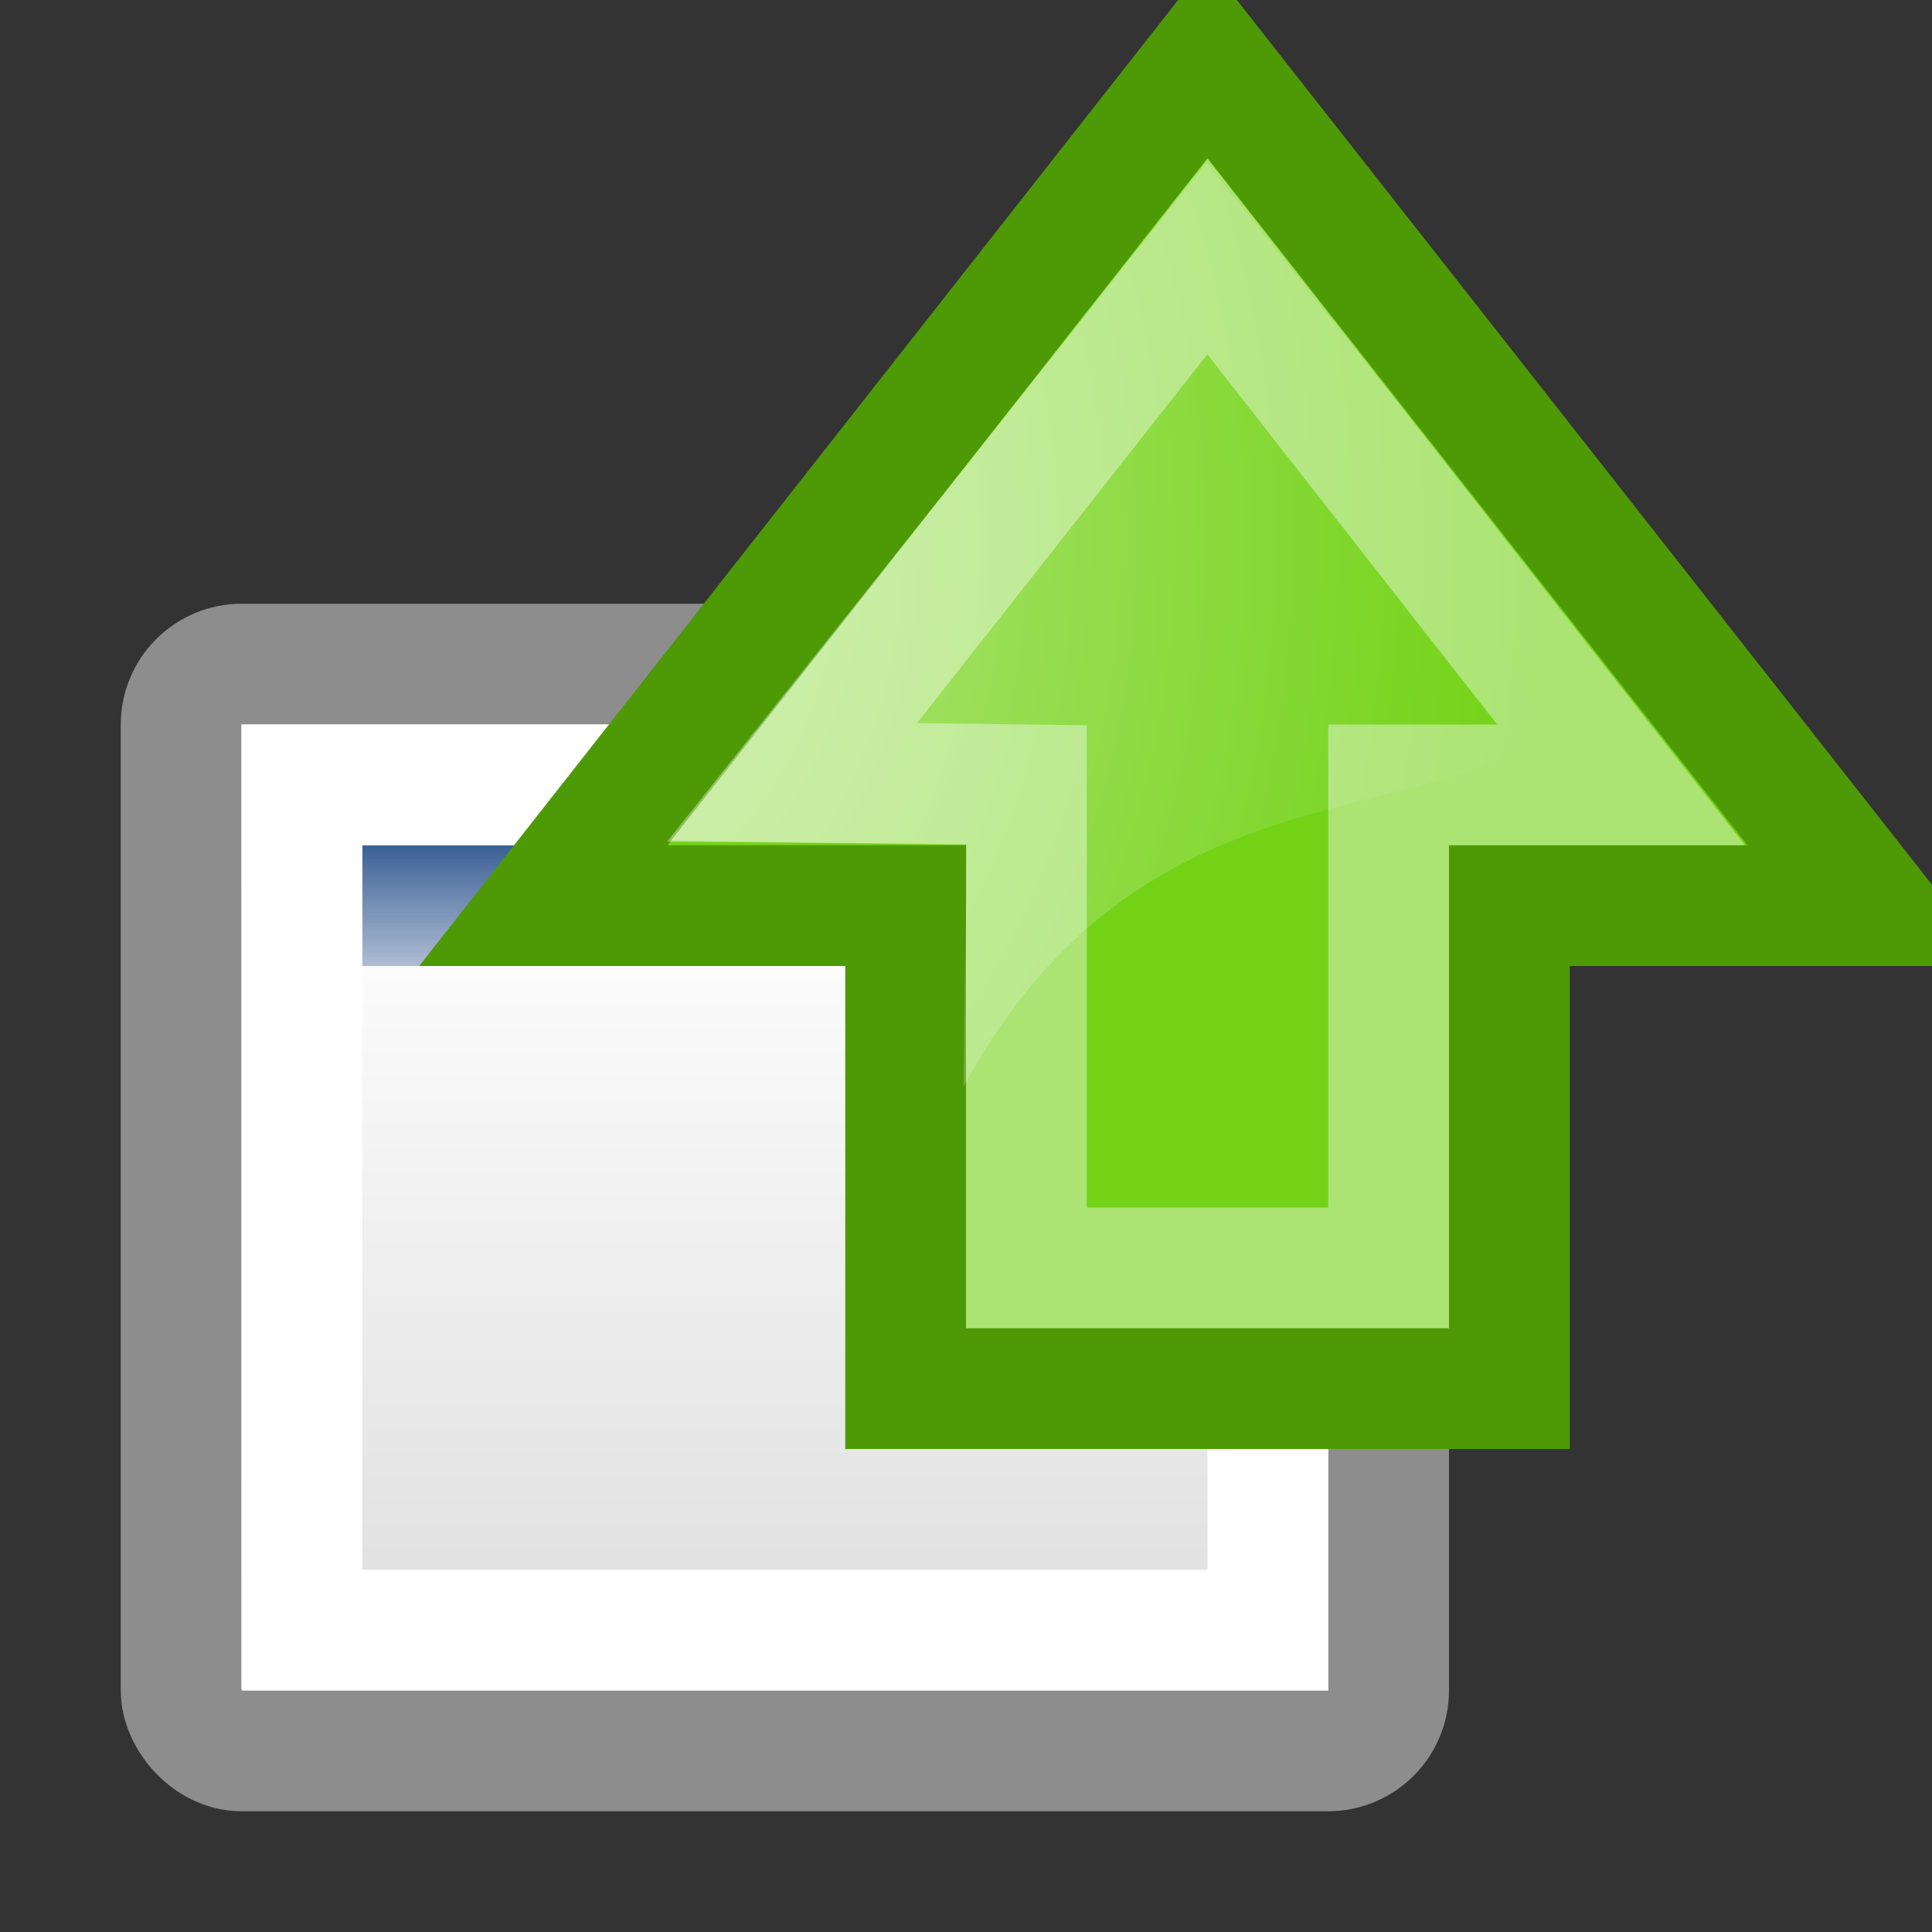 <?xml version="1.0" encoding="UTF-8" standalone="no"?>
<!-- Created with Inkscape (http://www.inkscape.org/) -->
<svg
   xmlns:dc="http://purl.org/dc/elements/1.1/"
   xmlns:cc="http://web.resource.org/cc/"
   xmlns:rdf="http://www.w3.org/1999/02/22-rdf-syntax-ns#"
   xmlns:svg="http://www.w3.org/2000/svg"
   xmlns="http://www.w3.org/2000/svg"
   xmlns:xlink="http://www.w3.org/1999/xlink"
   xmlns:sodipodi="http://sodipodi.sourceforge.net/DTD/sodipodi-0.dtd"
   xmlns:inkscape="http://www.inkscape.org/namespaces/inkscape"
   version="1.0"
   x="0"
   y="0"
   width="16"
   height="16"
   id="svg11300"
   sodipodi:version="0.32"
   inkscape:version="0.45+devel"
   sodipodi:docname="moveup_small.svg"
   sodipodi:docbase="/home/tobias/gotit/WWW/Themes/Dunkel/Graphics"
   inkscape:output_extension="org.inkscape.output.svg.inkscape"
   inkscape:export-filename="/home/tobias/gotit/WWW/Themes/Dunkel/Graphics/popup_normal.png"
   inkscape:export-xdpi="90"
   inkscape:export-ydpi="90">
  <rect width="100%" height="100%" fill="#333333" stroke="none"/>
  <sodipodi:namedview
     inkscape:window-height="893"
     inkscape:window-width="1191"
     inkscape:pageshadow="2"
     inkscape:pageopacity="0.0"
     borderopacity="1.0"
     bordercolor="#666666"
     pagecolor="#ffffff"
     id="base"
     inkscape:zoom="11.313708"
     inkscape:cx="-12.061591"
     inkscape:cy="5.3429836"
     inkscape:window-x="237"
     inkscape:window-y="109"
     inkscape:current-layer="svg11300"
     showgrid="true"
     width="16px"
     height="16px"
     objecttolerance="10000"
     gridtolerance="10000"
     guidetolerance="10000"
     gridspacingx="0.5px"
     gridspacingy="0.5px"
     gridempspacing="2">
    <inkscape:grid
       type="xygrid"
       id="grid5032" />
  </sodipodi:namedview>
  <defs
     id="defs3">
    <linearGradient
       id="linearGradient4816">
      <stop
         style="stop-color:#204a87;stop-opacity:1"
         offset="0"
         id="stop4818" />
      <stop
         style="stop-color:#204a87;stop-opacity:0"
         offset="1"
         id="stop4820" />
    </linearGradient>
    <linearGradient
       id="linearGradient3832">
      <stop
         style="stop-color:#ffffff;stop-opacity:1"
         offset="0"
         id="stop3834" />
      <stop
         style="stop-color:#e0e0e0;stop-opacity:1"
         offset="1"
         id="stop3836" />
    </linearGradient>
    <linearGradient
       inkscape:collect="always"
       id="linearGradient8650">
      <stop
         style="stop-color:#ffffff;stop-opacity:1;"
         offset="0"
         id="stop8652" />
      <stop
         style="stop-color:#ffffff;stop-opacity:0;"
         offset="1"
         id="stop8654" />
    </linearGradient>
    <linearGradient
       inkscape:collect="always"
       xlink:href="#linearGradient3832"
       id="linearGradient2210"
       gradientUnits="userSpaceOnUse"
       gradientTransform="matrix(0.622,0,0,0.567,-1.919,-3.028)"
       x1="17.881"
       y1="11.073"
       x2="17.881"
       y2="21.768" />
    <linearGradient
       inkscape:collect="always"
       xlink:href="#linearGradient4816"
       id="linearGradient2212"
       gradientUnits="userSpaceOnUse"
       gradientTransform="matrix(0.488,0,0,0.4,1.9239467e-2,-0.318)"
       x1="13.268"
       y1="7.719"
       x2="13.268"
       y2="12.481" />
    <radialGradient
       inkscape:collect="always"
       xlink:href="#linearGradient8650"
       id="radialGradient2268"
       gradientUnits="userSpaceOnUse"
       gradientTransform="matrix(0,-0.61,0.485,0,4.199,-0.546)"
       cx="24.538"
       cy="0.4"
       fx="24.538"
       fy="0.4"
       r="17.171" />
    <radialGradient
       inkscape:collect="always"
       xlink:href="#linearGradient8650"
       id="radialGradient5005"
       gradientUnits="userSpaceOnUse"
       gradientTransform="matrix(0,-0.61,0.485,0,4.199,-0.546)"
       cx="24.538"
       cy="0.4"
       fx="24.538"
       fy="0.4"
       r="17.171" />
    <radialGradient
       inkscape:collect="always"
       xlink:href="#linearGradient8650"
       id="radialGradient5008"
       gradientUnits="userSpaceOnUse"
       gradientTransform="matrix(0,-0.61,0.485,0,4.199,19.454)"
       cx="24.538"
       cy="0.4"
       fx="24.538"
       fy="0.4"
       r="17.171" />
    <linearGradient
       inkscape:collect="always"
       xlink:href="#linearGradient4816"
       id="linearGradient5015"
       gradientUnits="userSpaceOnUse"
       gradientTransform="matrix(0.488,0,0,0.4,1.9239407e-2,3.682)"
       x1="13.268"
       y1="7.719"
       x2="13.268"
       y2="12.481" />
    <linearGradient
       inkscape:collect="always"
       xlink:href="#linearGradient3832"
       id="linearGradient5018"
       gradientUnits="userSpaceOnUse"
       gradientTransform="matrix(0.622,0,0,0.567,-1.919,0.972)"
       x1="17.881"
       y1="11.073"
       x2="17.881"
       y2="21.768" />
  </defs>
  <rect
     width="10"
     height="9"
     rx="0.501"
     ry="0.501"
     x="1.5"
     y="5.5"
     style="color:#000000;fill:url(#linearGradient5018);fill-opacity:1;fill-rule:evenodd;stroke:#8d8d8d;stroke-width:1;stroke-linecap:butt;stroke-linejoin:miter;marker:none;marker-start:none;marker-mid:none;marker-end:none;stroke-miterlimit:4;stroke-dasharray:none;stroke-dashoffset:0;stroke-opacity:1;visibility:visible;display:inline;overflow:visible"
     id="rect3818" />
  <rect
     width="7"
     height="1"
     rx="0"
     ry="0"
     x="3"
     y="7"
     style="color:#000000;fill:url(#linearGradient5015);fill-opacity:1;fill-rule:evenodd;stroke:none;stroke-width:1;stroke-linecap:butt;stroke-linejoin:miter;marker:none;marker-start:none;marker-mid:none;marker-end:none;stroke-miterlimit:4;stroke-dasharray:none;stroke-dashoffset:0;stroke-opacity:1;visibility:visible;display:inline;overflow:visible"
     id="rect3820" />
  <path
     style="color:#000000;fill:#ffffff;fill-opacity:1;fill-rule:evenodd;stroke:none;stroke-width:1;stroke-linecap:butt;stroke-linejoin:miter;marker:none;marker-start:none;marker-mid:none;marker-end:none;stroke-miterlimit:4;stroke-dasharray:none;stroke-dashoffset:0;stroke-opacity:0.479;visibility:visible;display:inline;overflow:visible"
     d="M 2 6 L 2 14 L 11 14 L 11 6 L 2 6 z M 3 7 L 10 7 L 10 13 L 3 13 L 3 7 z "
     id="rect4962" />
  <g
     id="g7372"
     transform="matrix(0,-1,1,0,4,16)">
    <path
       id="path6388"
       d="M 4.5,3.5 L 8.5,3.5 L 8.5,0.5 L 15.5,6 C 15.5,6 8.5,11.5 8.5,11.5 L 8.5,8.5 L 4.5,8.5 L 4.5,3.5 z"
       style="fill:#73d216;fill-rule:evenodd;stroke:#4e9a06;stroke-width:1px;stroke-linecap:butt;stroke-linejoin:miter;stroke-opacity:1" />
    <path
       sodipodi:nodetypes="cccccccc"
       id="path6401"
       d="M 5.5,4.5 L 9.5,4.5 L 9.525,2.575 L 13.875,6 L 9.5,9.425 L 9.5,7.5 L 5.5,7.5 L 5.5,4.5 z"
       style="opacity:0.4;fill:none;fill-rule:evenodd;stroke:#ffffff;stroke-width:1px;stroke-linecap:butt;stroke-linejoin:miter;stroke-opacity:1" />
  </g>
  <path
     sodipodi:nodetypes="cccscc"
     id="path8645"
     d="M 5.525,6.97 L 8.009,6.995 L 7.98,9 C 9.742,5.722 12.938,7.29 13.125,5.269 C 13.125,5.269 9.992,1.35 9.992,1.35 L 5.525,6.97 z"
     style="opacity:0.508;color:#000000;fill:url(#radialGradient5008);fill-opacity:1;fill-rule:evenodd;stroke:none;stroke-width:1;stroke-linecap:round;stroke-linejoin:round;marker:none;marker-start:none;marker-mid:none;marker-end:none;stroke-miterlimit:10;stroke-dasharray:none;stroke-dashoffset:0;stroke-opacity:1;visibility:visible;display:inline;overflow:visible" />
</svg>
